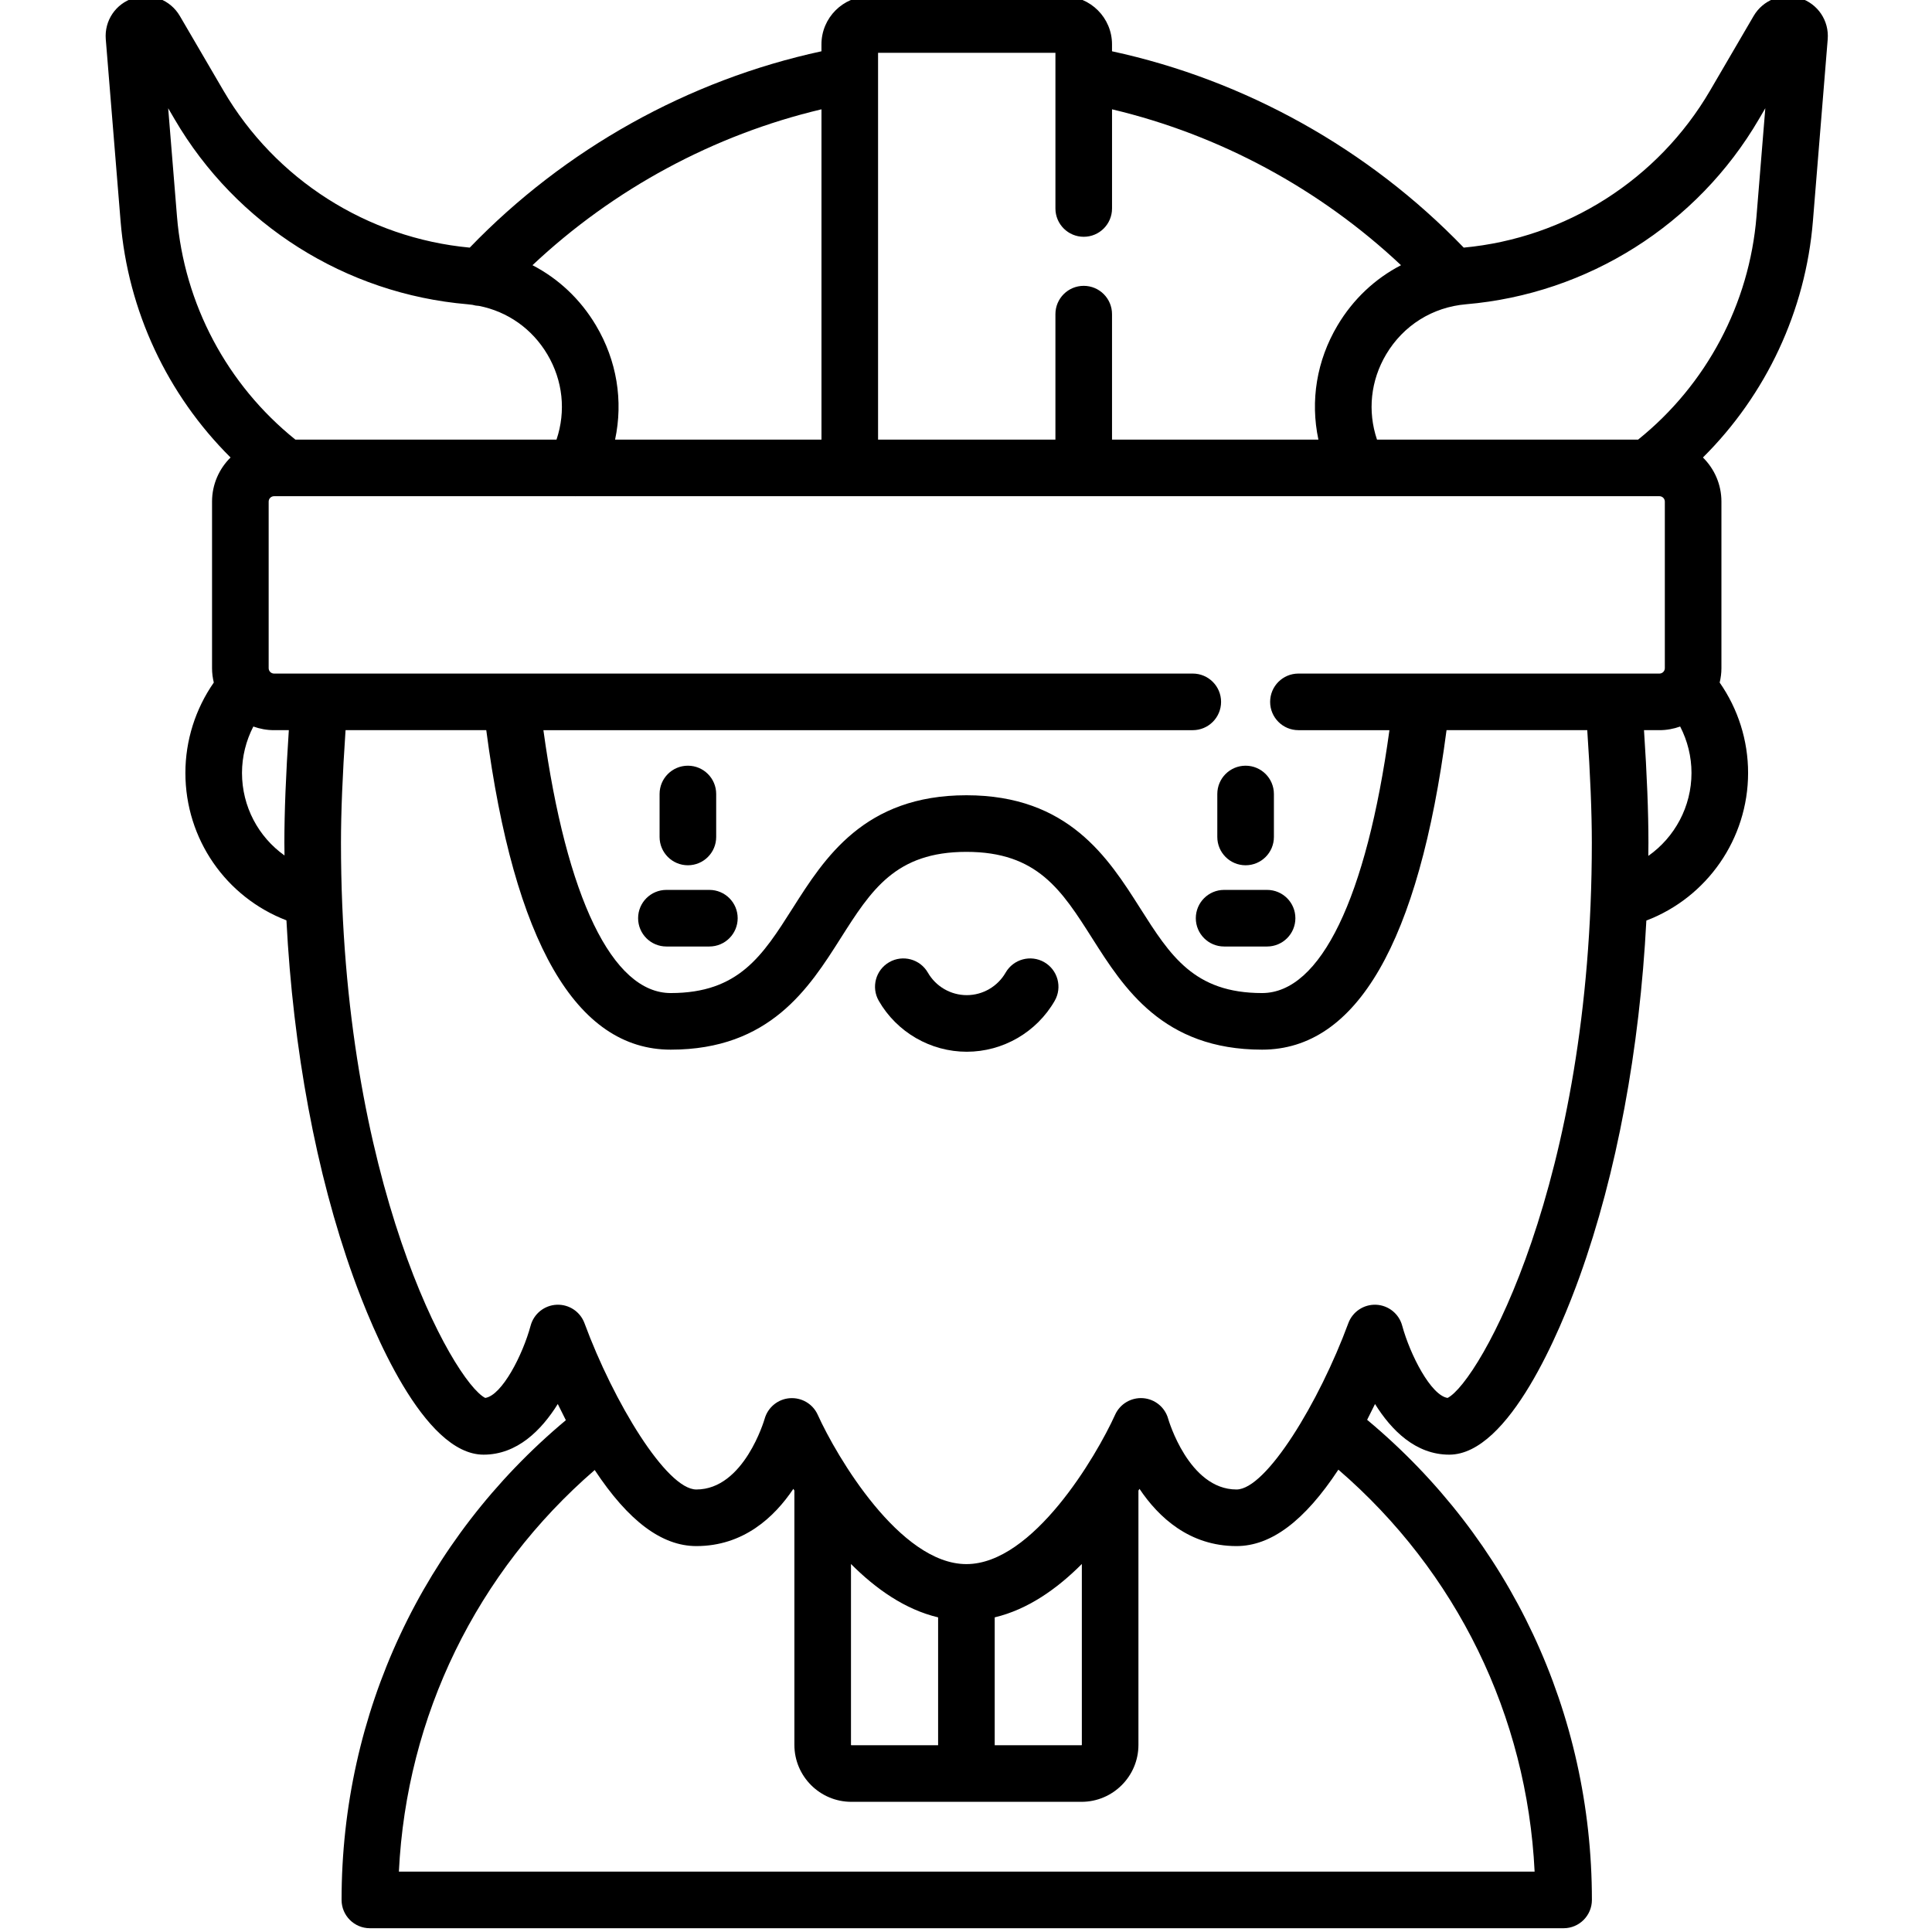 <svg height="20pt" viewBox="-27 1 511 511.998" width="20pt" xmlns="http://www.w3.org/2000/svg"><path d="m249.242 255.988c-3.594-2.062-8.176-.824-10.242 2.766-2.117 3.684-6.062 5.969-10.301 5.969-4.242 0-8.191-2.285-10.305-5.969-2.066-3.59-6.648-4.828-10.242-2.766-3.59 2.062-4.828 6.648-2.766 10.238 4.785 8.324 13.719 13.496 23.312 13.496 9.59 0 18.52-5.172 23.305-13.492 2.066-3.59.828-8.176-2.762-10.242zm0 0"/><path d="m302.598 203.918c-4.145 0-7.5 3.355-7.5 7.5v11.387c0 4.141 3.355 7.5 7.5 7.5 4.141 0 7.5-3.359 7.5-7.5v-11.387c0-4.145-3.359-7.5-7.5-7.5zm0 0"/><path d="m154.797 230.305c4.145 0 7.5-3.359 7.5-7.5v-11.387c0-4.145-3.355-7.5-7.5-7.5-4.141 0-7.5 3.355-7.5 7.5v11.387c0 4.141 3.359 7.5 7.5 7.5zm0 0"/><path d="m296.902 236.832c-4.141 0-7.5 3.355-7.5 7.5 0 4.141 3.359 7.5 7.5 7.5h11.387c4.145 0 7.5-3.359 7.5-7.5 0-4.145-3.355-7.5-7.5-7.5zm0 0"/><path d="m160.492 236.832h-11.387c-4.145 0-7.5 3.355-7.5 7.5 0 4.141 3.355 7.5 7.5 7.5h11.387c4.141 0 7.5-3.359 7.5-7.5 0-4.145-3.359-7.5-7.5-7.5zm0 0"/><path d="m449.512.496c-4.73-1.492-9.781.461-12.285 4.742l-11.559 19.793c-13.762 23.559-38.125 39.062-65.266 41.59-25.188-26.141-57.973-44.422-93.207-52.031v-1.84c0-7.027-5.719-12.75-12.75-12.75h-51.5c-7.031 0-12.75 5.723-12.75 12.75v1.84c-35.242 7.609-68.012 25.883-93.207 52.031-27.141-2.527-51.5-18.031-65.262-41.59l-11.562-19.793c-2.5-4.281-7.551-6.234-12.281-4.742-4.727 1.488-7.75 5.98-7.348 10.922l3.918 48.156c1.938 23.809 12.387 46.023 29.148 62.664-3.023 2.984-4.906 7.121-4.906 11.691v44.141c0 1.316.172 2.586.465 3.812-4.871 6.992-7.527 15.371-7.527 23.945 0 17.555 10.773 32.93 26.777 39.074 1.766 34.168 7.867 67.059 17.648 94.305 5.105 14.223 18.695 47.293 34.594 47.293 8.895 0 15.32-6.449 19.668-13.422.672 1.391 1.391 2.828 2.141 4.289-37.84 31.613-59.438 77.656-59.438 127.133 0 4.141 3.359 7.5 7.5 7.5h316.348c4.141 0 7.5-3.359 7.5-7.5 0-49.555-21.645-95.621-59.566-127.234.734-1.426 1.434-2.828 2.09-4.188 4.348 6.973 10.773 13.422 19.668 13.422 15.902 0 29.488-33.07 34.594-47.293 9.777-27.23 15.875-60.102 17.645-94.25 16.066-6.117 26.961-21.645 26.961-39.129 0-8.609-2.652-16.949-7.531-23.941.293-1.227.465-2.5.465-3.816v-44.141c0-4.57-1.879-8.707-4.902-11.691 16.762-16.641 27.211-38.855 29.148-62.664l3.918-48.156c.402-4.941-2.621-9.434-7.348-10.922zm-197.312 14.504v41.25c0 4.145 3.355 7.5 7.5 7.5 4.141 0 7.5-3.355 7.5-7.5v-26.281c28.5 6.746 55.117 21.117 76.582 41.312-6.871 3.562-12.688 8.996-16.824 15.957-5.539 9.316-7.254 19.984-5.066 30.262h-54.695v-33.25c0-4.145-3.355-7.5-7.5-7.5-4.141 0-7.5 3.355-7.5 7.5v33.25h-47v-102.5zm156.91 117.5c.031 0 .059.004.086.004.023 0 .043-.004.062-.004h3.012c.785 0 1.426.641 1.426 1.43v44.141c0 .789-.641 1.43-1.426 1.43h-11.934c-.027 0-.059 0-.086 0h-83.652c-4.145 0-7.5 3.359-7.5 7.5 0 4.145 3.355 7.5 7.5 7.5h24.117c-6.094 44.406-18.25 69.668-33.754 69.668-18.031 0-24.34-9.934-32.32-22.508-8.461-13.324-18.992-29.91-46.031-29.91s-37.57 16.586-46.031 29.91c-7.98 12.574-14.289 22.508-32.32 22.508-15.477 0-27.652-25.285-33.75-69.668h172.09c4.141 0 7.5-3.355 7.5-7.5 0-4.141-3.359-7.5-7.5-7.5h-231.465c-.102 0-.203-.004-.305 0h-11.703c-.785 0-1.426-.641-1.426-1.43v-44.141c0-.789.641-1.43 1.426-1.43h79.727c.023 0 .047.004.066.004s.039-.004.059-.004h207.324.133zm-218.91-15h-54.695c2.188-10.277.477-20.941-5.066-30.262-4.133-6.961-9.953-12.395-16.824-15.957 21.469-20.199 48.078-34.566 76.586-41.312zm-173.129-87.82 1.707 2.918c16.328 27.953 45.332 46.281 77.59 49.031.445.039.883.094 1.324.152.57.168 1.152.258 1.738.285 7.594 1.496 14.086 6.055 18.117 12.836 4.129 6.949 4.969 15.059 2.434 22.598h-69.203c-18.09-14.535-29.484-35.949-31.375-59.145zm19.562 176.148c0-4.297 1.059-8.512 3.004-12.293 1.719.613 3.562.965 5.488.965h3.918c-.781 11.711-1.18 21.723-1.18 29.832 0 1.129.023 2.25.035 3.375-6.914-4.918-11.266-12.949-11.266-21.879zm342.555 291.172h-300.98c2.016-41.262 20.602-79.371 51.895-106.43 8.945 13.543 17.805 20.156 26.938 20.156 12.461 0 20.652-7.629 25.703-15.164.09.148.188.305.277.453v67.395c0 8.32 6.77 15.09 15.09 15.09h61c8.32 0 15.086-6.77 15.086-15.09v-67.395c.094-.148.191-.305.281-.453 5.051 7.535 13.242 15.164 25.703 15.164 9.152 0 18.035-6.648 27-20.254 31.371 27.062 49.992 65.199 52.008 106.527zm-119.988-81.531v47.941c0 .051-.043.09-.09.09h-23v-33.887c8.773-2.074 16.547-7.574 23.09-14.145zm-38.09 48.031h-23c-.051 0-.09-.039-.09-.09v-47.941c6.543 6.57 14.316 12.07 23.09 14.145zm135.016-92.035c-4.414-.688-9.918-11.406-12.031-19.152-.848-3.156-3.641-5.395-6.902-5.543-3.266-.145-6.246 1.836-7.375 4.898-7.684 20.84-21.742 44.059-29.637 44.059-12.66 0-18.047-18.555-18.094-18.719-.84-3.043-3.5-5.234-6.648-5.48-3.152-.238-6.117 1.508-7.418 4.387-4.984 11.012-21.777 39.586-39.41 39.586s-34.426-28.574-39.406-39.582c-1.293-2.871-4.25-4.613-7.398-4.383-3.141.23-5.809 2.418-6.664 5.453-.055.188-5.441 18.738-18.102 18.738-7.895 0-21.953-23.219-29.637-44.055-1.129-3.066-4.105-5.047-7.375-4.902-3.262.145-6.055 2.387-6.906 5.543-2.09 7.754-7.578 18.473-12.027 19.152-8.352-4.23-38.23-56.926-38.23-147.133 0-8.012.41-18.027 1.215-29.832h37.289c7.379 56.188 23.816 84.668 48.891 84.668 26.277 0 36.648-16.34 44.984-29.469 8.141-12.82 14.57-22.949 33.367-22.949s25.227 10.129 33.367 22.949c8.336 13.129 18.707 29.469 44.984 29.469 25.082 0 41.516-28.484 48.887-84.668h37.293c.805 11.805 1.211 21.82 1.211 29.832 0 90.207-29.875 142.902-38.227 147.133zm53.195-143.645c.008-1.164.031-2.324.031-3.488 0-8.109-.395-18.121-1.176-29.832h4.094c1.93 0 3.773-.352 5.492-.965 1.945 3.773 3 7.977 3 12.293 0 8.938-4.438 17.066-11.441 21.992zm28.668-169.465c-1.887 23.195-13.281 44.613-31.371 59.145h-69.199c-2.539-7.539-1.699-15.648 2.43-22.598 4.566-7.676 12.285-12.512 21.18-13.27 32.258-2.75 61.262-21.082 77.59-49.035l1.707-2.918zm0 0"/></svg>